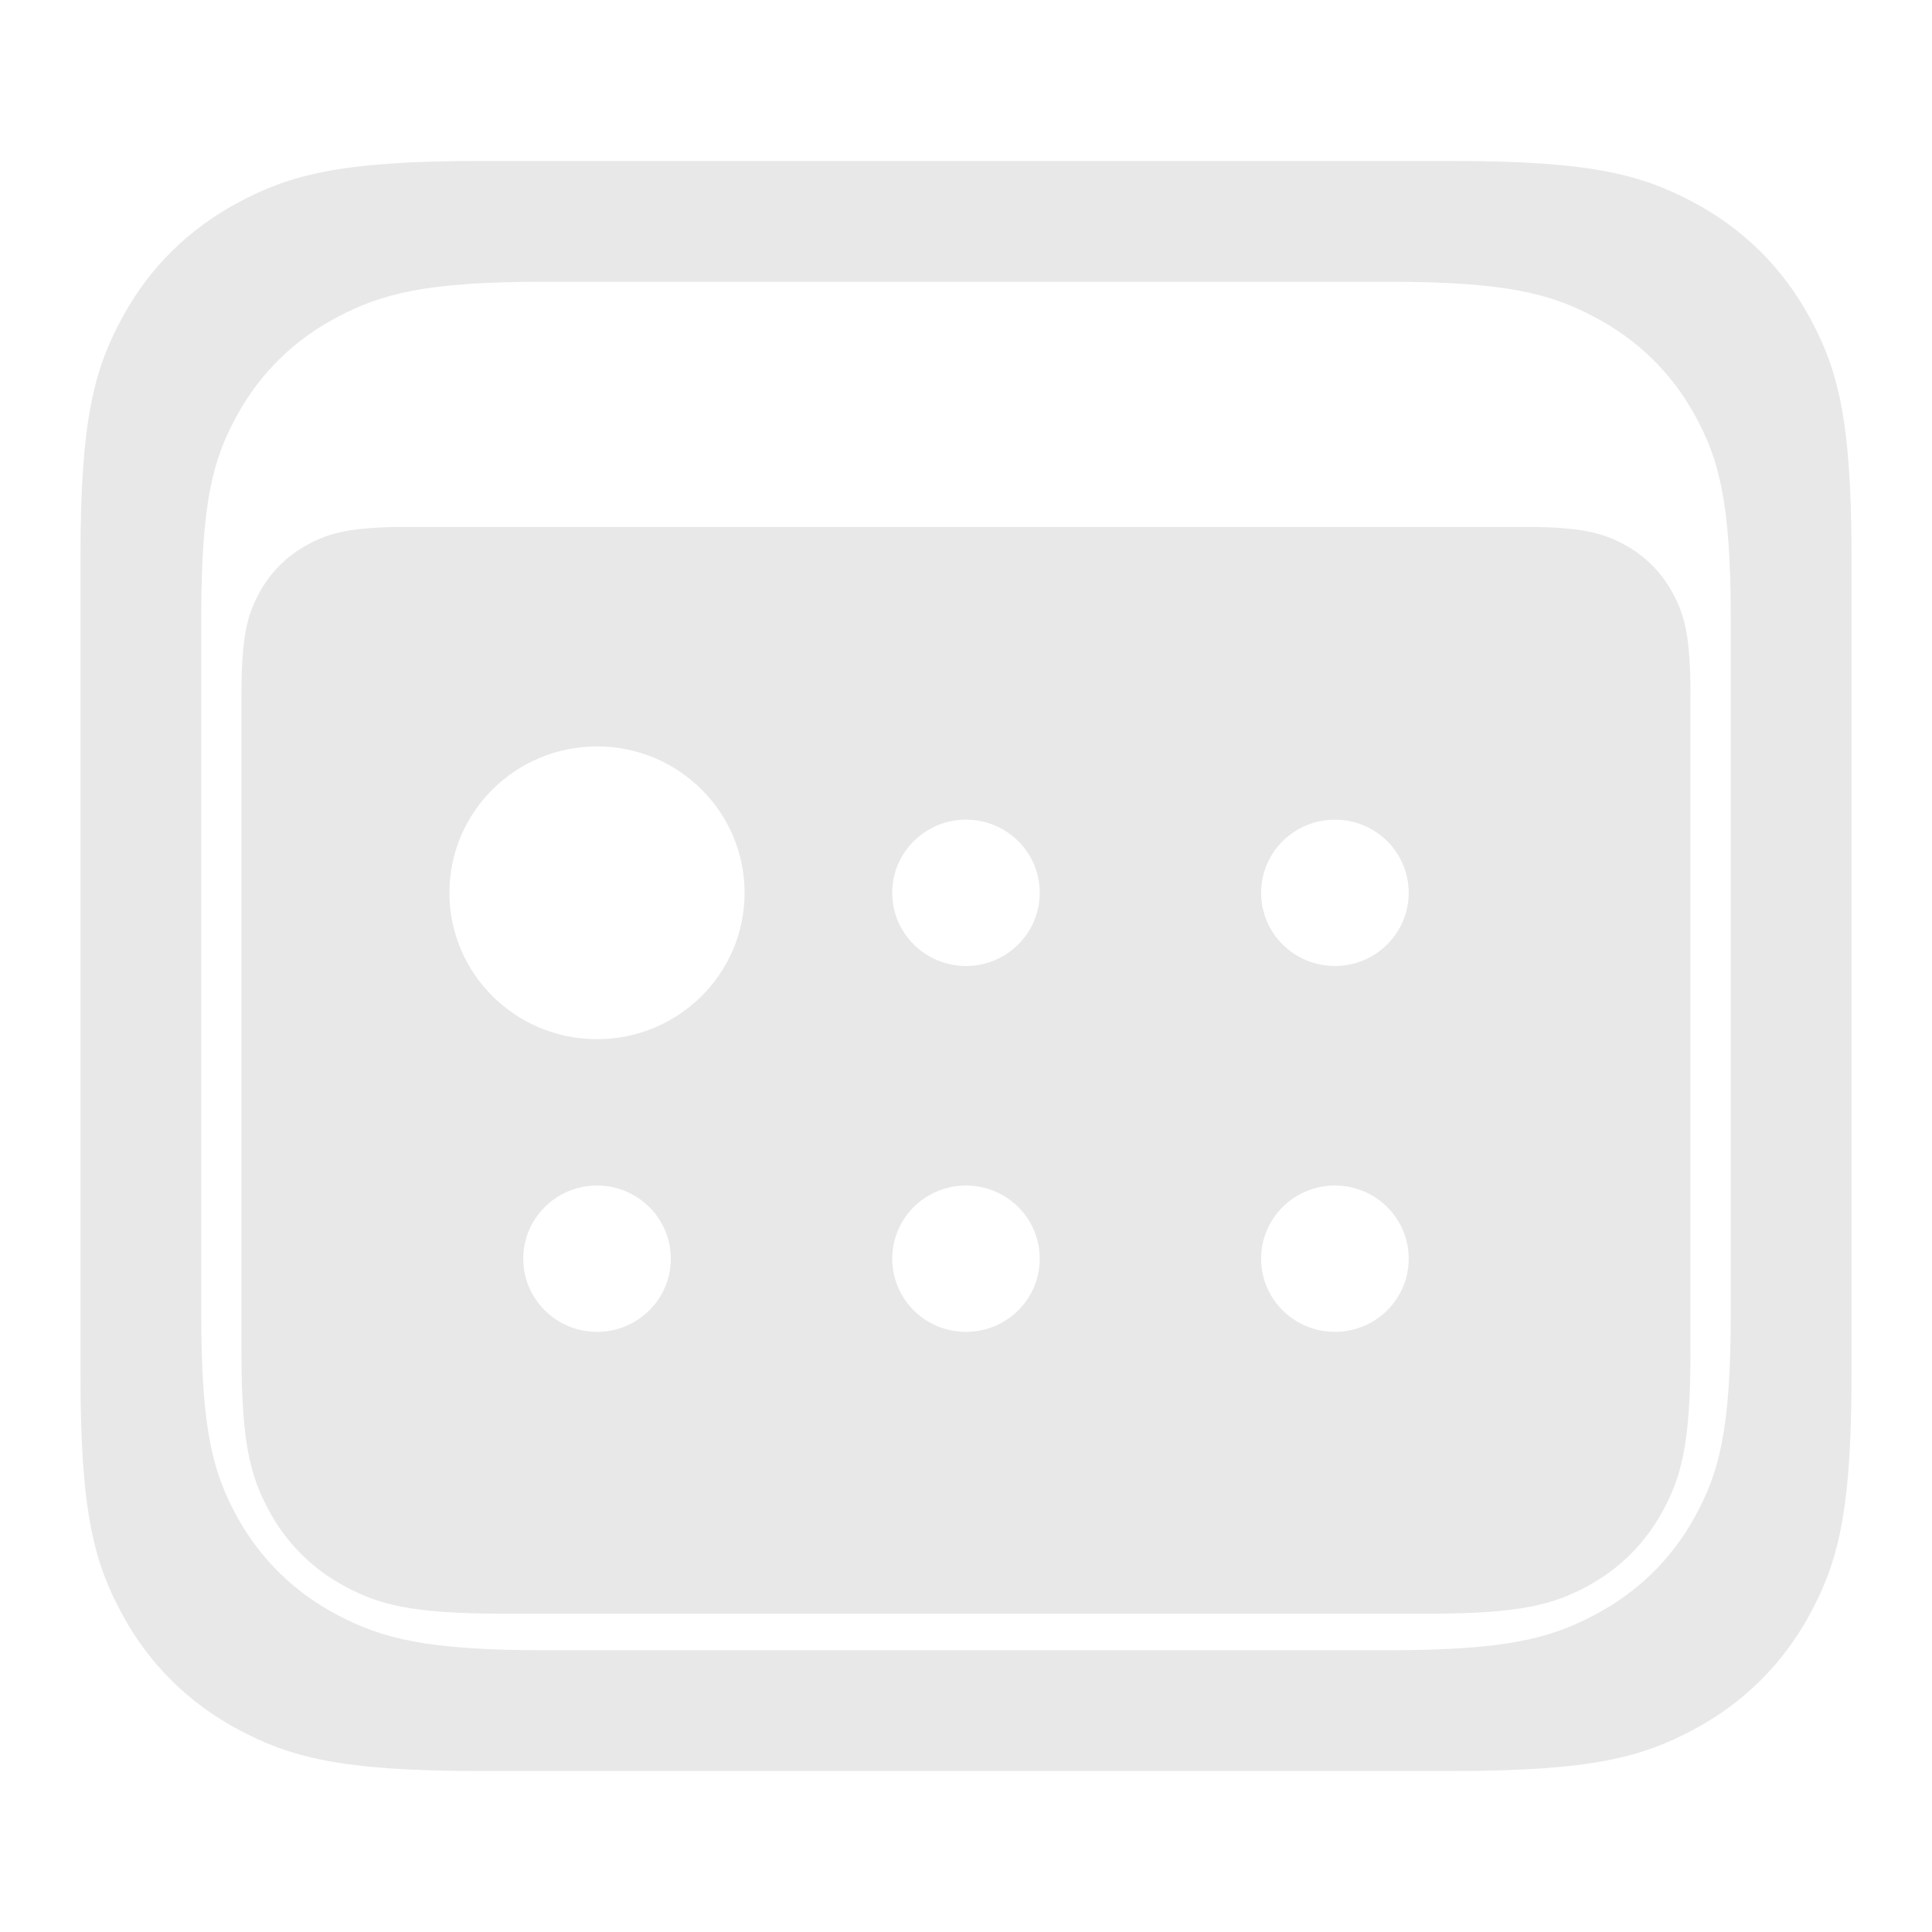 <svg xmlns="http://www.w3.org/2000/svg" width="48" height="48" viewBox="0 0 48 48">
    <path fill="#B3B2B3" fill-rule="evenodd" d="M36.13 4c3.432 0 4.676.354 5.931 1.02 1.255.665 2.24 1.642 2.91 2.887C45.644 9.15 46 10.385 46 13.789v20.422c0 3.404-.357 4.638-1.028 5.882-.671 1.245-1.656 2.222-2.911 2.887-1.255.666-2.5 1.02-5.932 1.02H11.871c-3.433 0-4.677-.354-5.932-1.02-1.255-.665-2.24-1.642-2.91-2.887C2.356 38.85 2 37.615 2 34.211V13.789c0-3.404.357-4.638 1.028-5.882C3.7 6.662 4.684 5.685 5.94 5.02 7.194 4.354 8.439 4 11.871 4h24.258zm-1.655 3h-20.95c-2.965 0-4.04.301-5.123.867-1.084.566-1.934 1.396-2.514 2.454-.58 1.057-.888 2.107-.888 5v17.358c0 2.893.309 3.943.888 5 .58 1.058 1.43 1.888 2.514 2.454 1.084.566 2.158.867 5.123.867h20.95c2.965 0 4.04-.301 5.123-.867 1.084-.566 1.934-1.396 2.514-2.454.58-1.057.888-2.107.888-5V15.321c0-2.893-.309-3.943-.888-5-.58-1.058-1.43-1.888-2.514-2.454C38.514 7.301 37.44 7 34.475 7zm-24.322 6.09c-1.445 0-1.968.15-2.496.433-.528.283-.943.697-1.225 1.225-.282.528-.433 1.052-.433 2.496V33.63c0 2.247.234 3.062.673 3.883.44.821 1.084 1.466 1.906 1.905.82.44 1.636.673 3.882.673h23.078c2.247 0 3.062-.234 3.883-.673.821-.44 1.466-1.084 1.905-1.905.44-.821.673-1.636.673-3.883V17.244c0-1.444-.15-1.968-.433-2.496-.282-.528-.696-.942-1.224-1.225-.528-.282-1.052-.433-2.496-.433H10.153zm4.68 16.364c1.012 0 1.833.814 1.833 1.818s-.82 1.818-1.833 1.818S13 32.276 13 31.272s.82-1.818 1.833-1.818zm9.166 0c1.013 0 1.833.814 1.833 1.818S25.012 33.09 24 33.09c-1.012 0-1.833-.814-1.833-1.818s.82-1.818 1.833-1.818zm9.167 0c1.012 0 1.833.814 1.833 1.818s-.821 1.818-1.833 1.818c-1.013 0-1.834-.814-1.834-1.818s.821-1.818 1.834-1.818zm-18.333-10.91c2.025 0 3.666 1.629 3.666 3.637 0 2.009-1.641 3.637-3.666 3.637s-3.667-1.628-3.667-3.637c0-2.008 1.642-3.636 3.667-3.636zm9.166 1.82c1.013 0 1.833.813 1.833 1.817S25.012 24 24 24c-1.012 0-1.833-.814-1.833-1.818s.82-1.818 1.833-1.818zm9.167 0c1.012 0 1.833.813 1.833 1.817S34.178 24 33.166 24c-1.013 0-1.834-.814-1.834-1.818s.821-1.818 1.834-1.818z" opacity=".299"/>
</svg>
